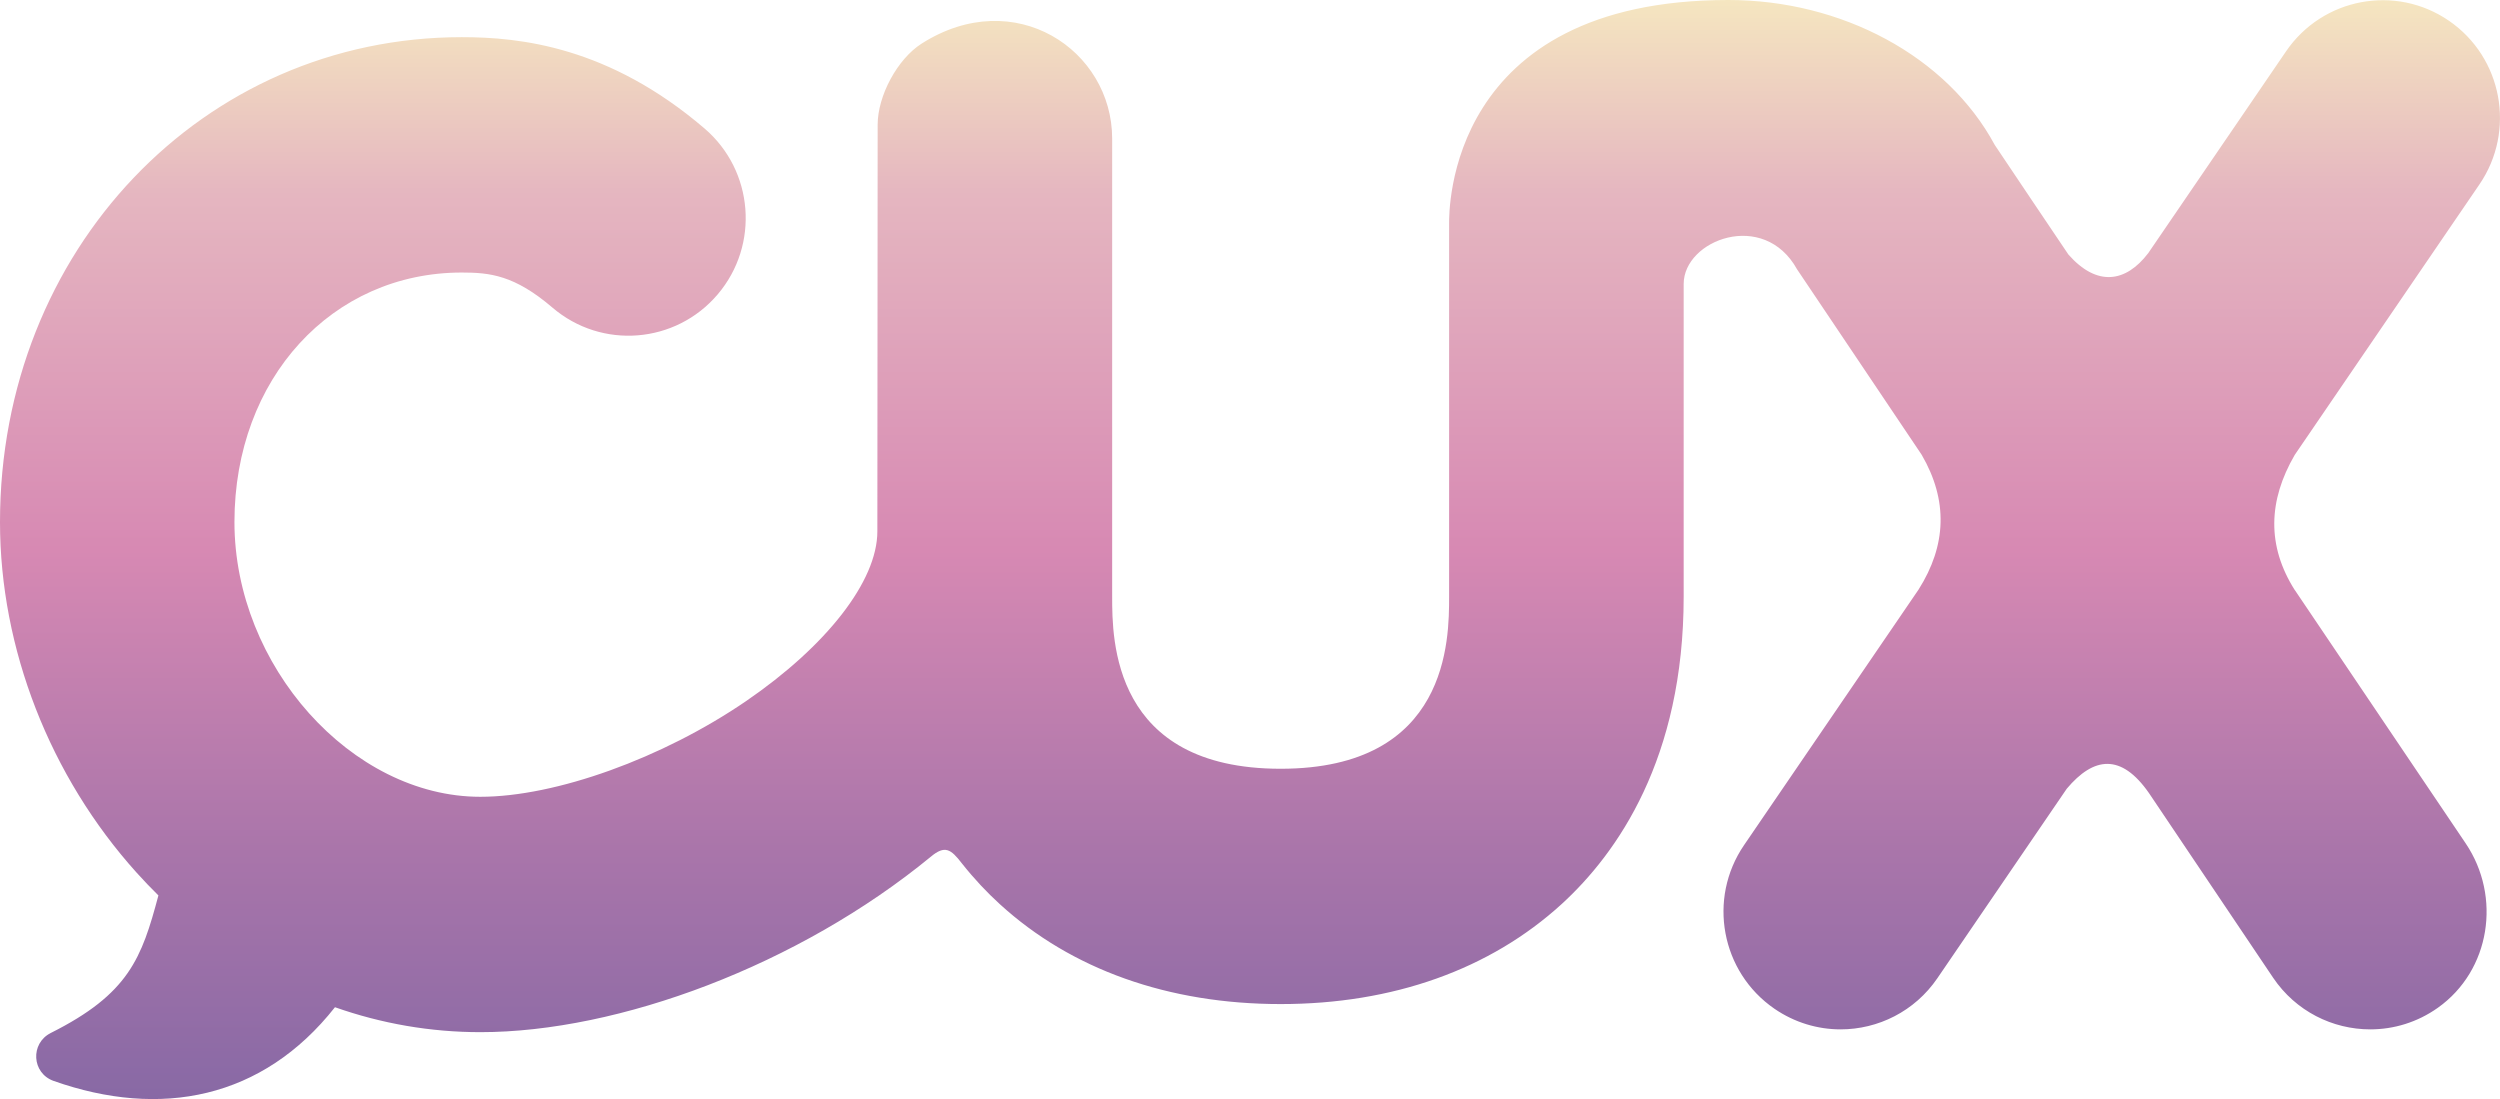 <svg width="207" height="91" viewBox="0 0 207 91" fill="none" xmlns="http://www.w3.org/2000/svg">
<path d="M190.005 48.855C187.683 45.192 187.808 41.443 190.005 37.665L205.297 15.269C208.328 10.829 207.2 4.766 202.781 1.724C198.358 -1.318 192.316 -0.185 189.286 4.25L177.872 20.962C176.01 23.403 173.623 23.753 171.262 21.073C171.262 21.073 165.221 12.107 165.166 12.002C161.201 4.645 152.479 0 143.108 0C119.766 0 119.986 17.535 119.986 18.522V49.401C119.986 52.924 119.986 63.653 106.036 63.653C92.087 63.653 92.087 52.929 92.087 49.401V11.476C92.087 4.149 84.023 -1.293 76.314 3.608C74.297 4.891 72.67 7.933 72.67 10.328C72.67 10.328 72.645 43.503 72.645 43.999C72.645 48.123 68.426 53.495 61.776 58.051C54.85 62.791 46.003 65.974 39.767 65.974C29.113 65.974 19.412 55.129 19.412 43.227C19.412 31.326 27.505 22.566 38.235 22.566C40.566 22.566 42.598 22.781 45.739 25.467C49.818 28.96 55.944 28.469 59.424 24.375C62.904 20.281 62.414 14.132 58.336 10.639C50.417 3.859 43.068 3.077 38.235 3.077C16.796 3.082 0 20.717 0 43.227C0 53.696 4.124 64.275 11.314 72.258C11.898 72.909 12.502 73.536 13.116 74.142C11.733 79.344 10.665 82.29 4.209 85.528C2.491 86.39 2.626 88.86 4.444 89.502C13.286 92.624 21.733 91.01 27.735 83.398C31.589 84.756 35.638 85.463 39.777 85.463C51.221 85.463 66.124 79.93 77.073 70.935C78.237 69.963 78.731 70.303 79.63 71.471C80.673 72.789 81.746 73.916 82.775 74.854C88.701 80.276 96.75 83.137 106.041 83.137C115.333 83.137 123.376 80.271 129.308 74.854C133.916 70.639 139.408 62.806 139.408 49.401V23.508C139.408 19.865 146.038 17.329 148.794 22.295L159.114 37.655C161.311 41.433 161.176 45.157 158.855 48.82L144.406 69.978C141.375 74.418 142.503 80.481 146.922 83.523C148.6 84.676 150.512 85.232 152.399 85.232C155.495 85.232 158.535 83.749 160.413 80.998L171.127 65.307C173.354 62.656 175.63 62.35 177.942 65.678L188.212 80.952C190.09 83.734 193.145 85.232 196.261 85.232C198.198 85.232 200.155 84.651 201.862 83.438C206.206 80.351 207.14 74.252 204.159 69.832L190.01 48.855H190.005Z" fill="url(#paint0_linear_495_1051)"/>
<defs>
<linearGradient id="paint0_linear_495_1051" x1="103.499" y1="0" x2="103.499" y2="91.003" gradientUnits="userSpaceOnUse">
<stop stop-color="#F5E6C0"/>
<stop offset="0.177" stop-color="#E5B6C0"/>
<stop offset="0.5" stop-color="#D789B3"/>
<stop offset="0.776" stop-color="#A975AA"/>
<stop offset="1" stop-color="#8869A5"/>
</linearGradient>
</defs>
</svg>
